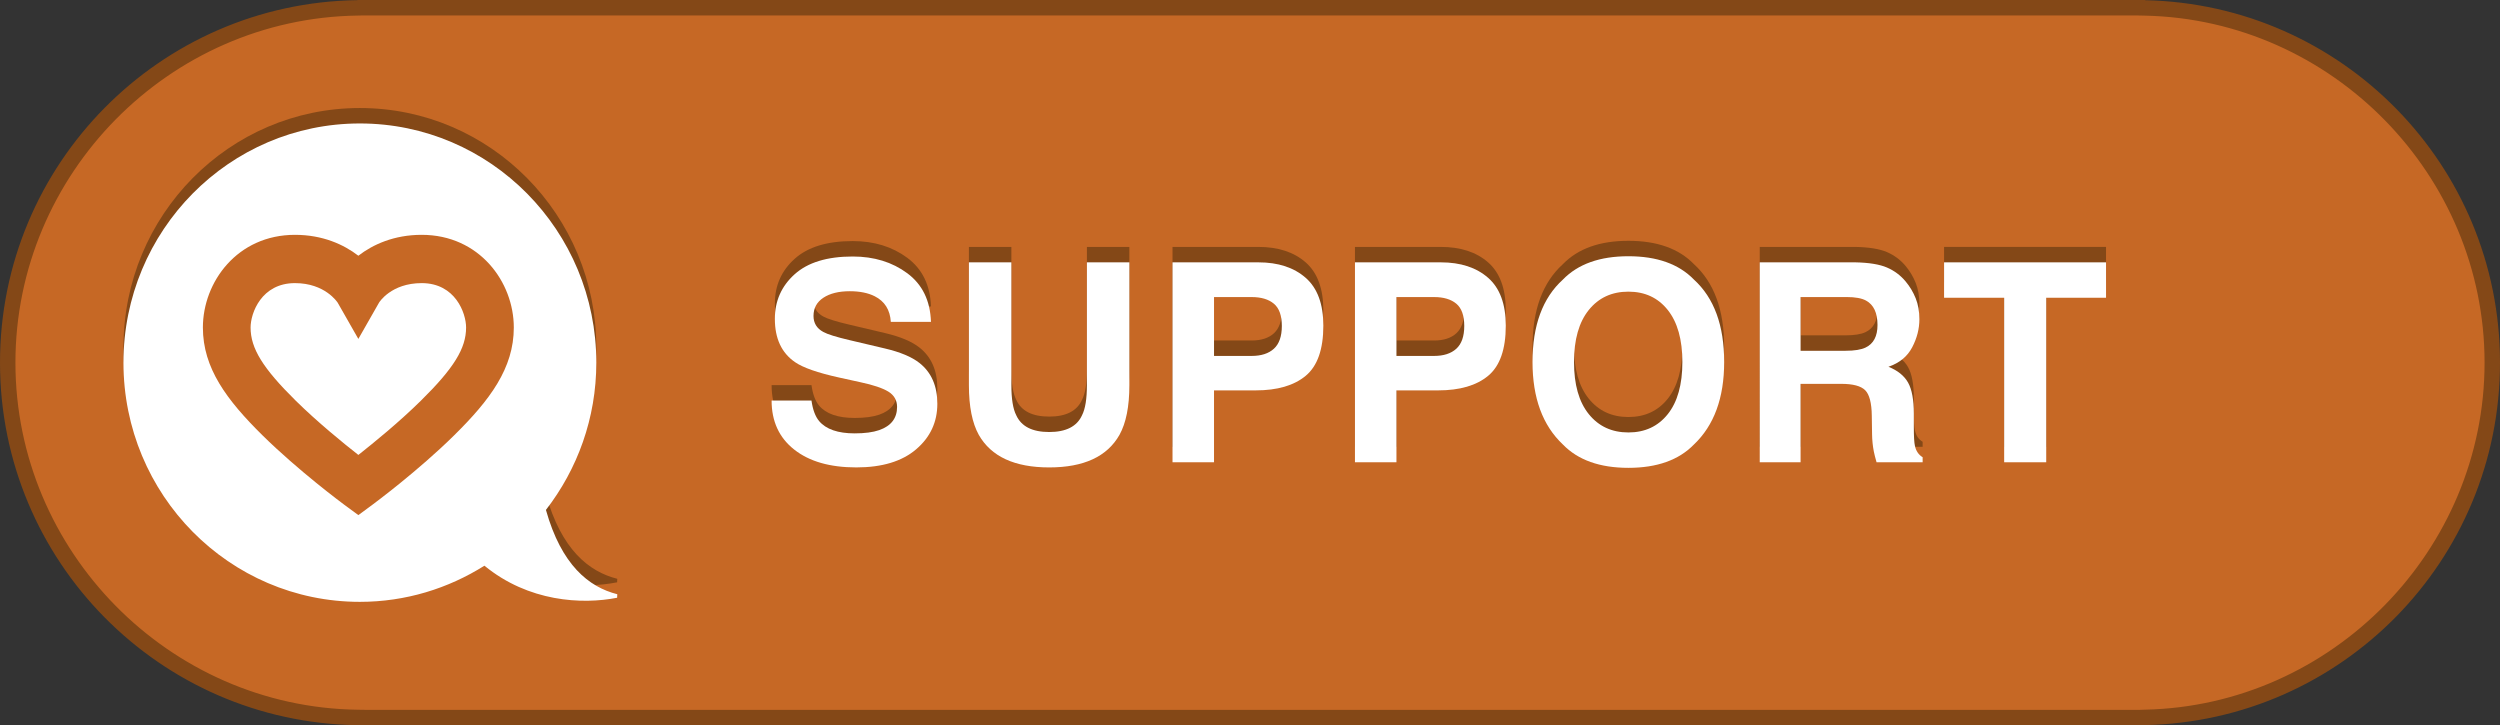 <?xml version="1.0" encoding="utf-8"?>
<!-- Generator: Adobe Illustrator 15.1.0, SVG Export Plug-In . SVG Version: 6.00 Build 0)  -->
<!DOCTYPE svg PUBLIC "-//W3C//DTD SVG 1.1//EN" "http://www.w3.org/Graphics/SVG/1.1/DTD/svg11.dtd">
<svg version="1.1" id="Layer_1" xmlns="http://www.w3.org/2000/svg" xmlns:xlink="http://www.w3.org/1999/xlink" x="0px" y="0px"
	 width="162px" height="47px" viewBox="0 0 162 47" enable-background="new 0 0 162 47" xml:space="preserve">
<rect x="0" y="0" width="162" height="47" fill="#333333" stroke="none"/>
<g>
	<path fill="#C66825" d="M23.447,46.5l-0.275-0.009C10.67,46.316,0.5,36.002,0.5,23.5c0-12.502,10.17-22.816,22.672-22.991
		L23.665,0.5H138.72l0.269,0.013C151.401,0.772,161.5,11.084,161.5,23.5c0,12.416-10.099,22.728-22.512,22.987l-0.489,0.013H23.447z
		"/>
	<path fill="#844817" d="M138.382,1l0.597,0.013C151.121,1.267,161,11.354,161,23.5s-9.879,22.233-22.021,22.487L138.61,46H23.8
		l-0.621-0.009C10.95,45.82,1,35.73,1,23.5S10.95,1.18,23.179,1.009L23.559,1H138.382 M138.999,0H23.165v0.009
		C10.342,0.188,0,10.634,0,23.5s10.342,23.312,23.165,23.491V47h115.834v-0.013C151.746,46.721,162,36.312,162,23.5
		S151.746,0.279,138.999,0.013V0L138.999,0z"/>
</g>
<path fill="#844817" d="M35.376,32.043c2.039-2.633,3.265-5.94,3.265-9.544C38.641,13.939,31.782,7,23.319,7
	C14.859,7,8,13.939,8,22.499C8,31.061,14.859,38,23.319,38c2.967,0,5.726-0.867,8.072-2.343c2.853,2.344,6.328,2.526,8.599,2.077
	c0.003-0.081,0.005-0.139,0.01-0.228C38.157,37.042,36.381,35.617,35.376,32.043z"/>
<g>
	<path fill="#FFFFFF" d="M35.376,33.043c2.039-2.633,3.265-5.94,3.265-9.544C38.641,14.939,31.782,8,23.319,8
		C14.859,8,8,14.939,8,23.499C8,32.061,14.859,39,23.319,39c2.967,0,5.726-0.867,8.072-2.343c2.853,2.344,6.328,2.526,8.599,2.077
		c0.003-0.081,0.005-0.139,0.01-0.228C38.157,38.042,36.381,36.617,35.376,33.043z"/>
	<path fill="#C66825" d="M23.221,33.379l-0.913-0.672c-0.121-0.089-2.966-2.2-5.302-4.501c-2.316-2.289-3.859-4.351-3.859-6.982
		c0-2.952,2.232-6.007,5.967-6.007c1.793,0,3.163,0.627,4.107,1.354c0.943-0.728,2.314-1.354,4.105-1.354
		c3.736,0,5.969,3.055,5.969,6.007c0,2.632-1.543,4.694-3.861,6.98c-2.332,2.303-5.182,4.414-5.301,4.503L23.221,33.379z
		 M19.113,18.346c-2.171,0-2.875,1.941-2.875,2.878c0,1.351,0.793,2.636,2.927,4.742c1.404,1.382,3.054,2.728,4.056,3.514
		c0.999-0.786,2.649-2.132,4.051-3.514c2.137-2.106,2.931-3.391,2.931-4.742c0-0.937-0.702-2.878-2.876-2.878
		c-1.99,0-2.761,1.254-2.766,1.266l-1.34,2.35l-1.34-2.35C21.861,19.585,21.065,18.346,19.113,18.346z"/>
</g>
<g>
	<path fill="#844817" d="M52.584,24.956c0.084,0.592,0.248,1.034,0.493,1.327c0.449,0.533,1.218,0.8,2.307,0.8
		c0.652,0,1.182-0.07,1.589-0.211c0.771-0.27,1.157-0.771,1.157-1.503c0-0.428-0.189-0.759-0.567-0.993
		c-0.378-0.229-0.978-0.431-1.799-0.606l-1.402-0.308c-1.378-0.305-2.325-0.636-2.841-0.993c-0.873-0.598-1.31-1.532-1.31-2.804
		c0-1.16,0.427-2.124,1.281-2.892s2.108-1.151,3.764-1.151c1.382,0,2.561,0.362,3.536,1.085c0.977,0.725,1.487,1.774,1.535,3.151
		h-2.602c-0.048-0.779-0.396-1.333-1.045-1.661c-0.433-0.217-0.971-0.325-1.613-0.325c-0.715,0-1.285,0.141-1.712,0.422
		s-0.64,0.674-0.64,1.178c0,0.463,0.21,0.809,0.631,1.037c0.271,0.152,0.844,0.331,1.721,0.536l2.273,0.536
		c0.997,0.234,1.743,0.548,2.241,0.94c0.772,0.609,1.158,1.491,1.158,2.646c0,1.184-0.458,2.167-1.373,2.948
		c-0.915,0.783-2.207,1.174-3.877,1.174c-1.706,0-3.047-0.385-4.024-1.156C50.488,27.363,50,26.304,50,24.956H52.584z"/>
	<path fill="#844817" d="M62.786,16h2.751v7.957c0,0.89,0.105,1.539,0.315,1.949c0.327,0.726,1.039,1.089,2.137,1.089
		c1.092,0,1.801-0.363,2.128-1.089c0.21-0.41,0.315-1.06,0.315-1.949V16h2.751v7.963c0,1.377-0.214,2.449-0.641,3.217
		c-0.796,1.406-2.313,2.109-4.554,2.109s-3.762-0.703-4.562-2.109c-0.427-0.768-0.641-1.84-0.641-3.217V16z"/>
	<path fill="#844817" d="M84.614,23.348c-0.758,0.633-1.841,0.949-3.249,0.949h-2.697v4.658h-2.689V16h5.562
		c1.282,0,2.305,0.334,3.067,1.002s1.144,1.702,1.144,3.103C85.752,21.634,85.373,22.715,84.614,23.348z M82.548,18.681
		c-0.343-0.287-0.822-0.431-1.44-0.431h-2.439v3.814h2.439c0.618,0,1.098-0.155,1.44-0.466s0.515-0.803,0.515-1.477
		S82.891,18.968,82.548,18.681z"/>
	<path fill="#844817" d="M96.437,23.348c-0.758,0.633-1.841,0.949-3.249,0.949H90.49v4.658h-2.689V16h5.562
		c1.282,0,2.305,0.334,3.067,1.002s1.144,1.702,1.144,3.103C97.574,21.634,97.195,22.715,96.437,23.348z M94.37,18.681
		c-0.343-0.287-0.822-0.431-1.44-0.431H90.49v3.814h2.439c0.618,0,1.098-0.155,1.44-0.466s0.515-0.803,0.515-1.477
		S94.713,18.968,94.37,18.681z"/>
	<path fill="#844817" d="M109.766,27.804c-0.979,1.008-2.394,1.512-4.245,1.512s-3.267-0.504-4.245-1.512
		c-1.312-1.236-1.969-3.018-1.969-5.344c0-2.373,0.656-4.154,1.969-5.344c0.979-1.008,2.394-1.512,4.245-1.512
		s3.267,0.504,4.245,1.512c1.307,1.189,1.96,2.971,1.96,5.344C111.726,24.786,111.072,26.567,109.766,27.804z M108.073,25.835
		c0.63-0.791,0.945-1.916,0.945-3.375c0-1.453-0.315-2.576-0.945-3.37s-1.48-1.191-2.553-1.191s-1.928,0.396-2.566,1.187
		s-0.958,1.916-0.958,3.375s0.319,2.584,0.958,3.375s1.494,1.187,2.566,1.187S107.443,26.626,108.073,25.835z"/>
	<path fill="#844817" d="M122.272,16.334c0.478,0.205,0.882,0.507,1.213,0.905c0.274,0.328,0.491,0.691,0.651,1.09
		s0.24,0.853,0.24,1.362c0,0.615-0.155,1.221-0.466,1.814c-0.311,0.596-0.823,1.016-1.538,1.262c0.598,0.24,1.021,0.582,1.27,1.023
		c0.249,0.443,0.374,1.118,0.374,2.026v0.87c0,0.592,0.023,0.993,0.071,1.204c0.071,0.334,0.238,0.58,0.5,0.738v0.325H121.6
		c-0.082-0.287-0.141-0.519-0.176-0.694c-0.07-0.363-0.108-0.735-0.114-1.116l-0.018-1.204c-0.011-0.826-0.153-1.377-0.428-1.652
		s-0.789-0.413-1.543-0.413h-2.644v5.08h-2.646V16h6.196C121.114,16.018,121.796,16.129,122.272,16.334z M116.678,18.25v3.48h2.913
		c0.579,0,1.013-0.07,1.303-0.211c0.512-0.246,0.768-0.732,0.768-1.459c0-0.785-0.248-1.312-0.743-1.582
		c-0.278-0.152-0.695-0.229-1.252-0.229H116.678z"/>
	<path fill="#844817" d="M136.471,16v2.294h-3.876v10.661h-2.725V18.294h-3.894V16H136.471z"/>
</g>
<g>
	<path fill="#FFFFFF" d="M52.584,25.956c0.084,0.592,0.248,1.034,0.493,1.327c0.449,0.533,1.218,0.8,2.307,0.8
		c0.652,0,1.182-0.07,1.589-0.211c0.771-0.27,1.157-0.771,1.157-1.503c0-0.428-0.189-0.759-0.567-0.993
		c-0.378-0.229-0.978-0.431-1.799-0.606l-1.402-0.308c-1.378-0.305-2.325-0.636-2.841-0.993c-0.873-0.598-1.31-1.532-1.31-2.804
		c0-1.16,0.427-2.124,1.281-2.892s2.108-1.151,3.764-1.151c1.382,0,2.561,0.362,3.536,1.085c0.977,0.725,1.487,1.774,1.535,3.151
		h-2.602c-0.048-0.779-0.396-1.333-1.045-1.661c-0.433-0.217-0.971-0.325-1.613-0.325c-0.715,0-1.285,0.141-1.712,0.422
		s-0.64,0.674-0.64,1.178c0,0.463,0.21,0.809,0.631,1.037c0.271,0.152,0.844,0.331,1.721,0.536l2.273,0.536
		c0.997,0.234,1.743,0.548,2.241,0.94c0.772,0.609,1.158,1.491,1.158,2.646c0,1.184-0.458,2.167-1.373,2.948
		c-0.915,0.783-2.207,1.174-3.877,1.174c-1.706,0-3.047-0.385-4.024-1.156C50.488,28.363,50,27.304,50,25.956H52.584z"/>
	<path fill="#FFFFFF" d="M62.786,17h2.751v7.957c0,0.89,0.105,1.539,0.315,1.949c0.327,0.726,1.039,1.089,2.137,1.089
		c1.092,0,1.801-0.363,2.128-1.089c0.21-0.41,0.315-1.06,0.315-1.949V17h2.751v7.963c0,1.377-0.214,2.449-0.641,3.217
		c-0.796,1.406-2.313,2.109-4.554,2.109s-3.762-0.703-4.562-2.109c-0.427-0.768-0.641-1.84-0.641-3.217V17z"/>
	<path fill="#FFFFFF" d="M84.614,24.348c-0.758,0.633-1.841,0.949-3.249,0.949h-2.697v4.658h-2.689V17h5.562
		c1.282,0,2.305,0.334,3.067,1.002s1.144,1.702,1.144,3.103C85.752,22.634,85.373,23.715,84.614,24.348z M82.548,19.681
		c-0.343-0.287-0.822-0.431-1.44-0.431h-2.439v3.814h2.439c0.618,0,1.098-0.155,1.44-0.466s0.515-0.803,0.515-1.477
		S82.891,19.968,82.548,19.681z"/>
	<path fill="#FFFFFF" d="M96.437,24.348c-0.758,0.633-1.841,0.949-3.249,0.949H90.49v4.658h-2.689V17h5.562
		c1.282,0,2.305,0.334,3.067,1.002s1.144,1.702,1.144,3.103C97.574,22.634,97.195,23.715,96.437,24.348z M94.37,19.681
		c-0.343-0.287-0.822-0.431-1.44-0.431H90.49v3.814h2.439c0.618,0,1.098-0.155,1.44-0.466s0.515-0.803,0.515-1.477
		S94.713,19.968,94.37,19.681z"/>
	<path fill="#FFFFFF" d="M109.766,28.804c-0.979,1.008-2.394,1.512-4.245,1.512s-3.267-0.504-4.245-1.512
		c-1.312-1.236-1.969-3.018-1.969-5.344c0-2.373,0.656-4.154,1.969-5.344c0.979-1.008,2.394-1.512,4.245-1.512
		s3.267,0.504,4.245,1.512c1.307,1.189,1.96,2.971,1.96,5.344C111.726,25.786,111.072,27.567,109.766,28.804z M108.073,26.835
		c0.63-0.791,0.945-1.916,0.945-3.375c0-1.453-0.315-2.576-0.945-3.37s-1.48-1.191-2.553-1.191s-1.928,0.396-2.566,1.187
		s-0.958,1.916-0.958,3.375s0.319,2.584,0.958,3.375s1.494,1.187,2.566,1.187S107.443,27.626,108.073,26.835z"/>
	<path fill="#FFFFFF" d="M122.272,17.334c0.478,0.205,0.882,0.507,1.213,0.905c0.274,0.328,0.491,0.691,0.651,1.09
		s0.24,0.853,0.24,1.362c0,0.615-0.155,1.221-0.466,1.814c-0.311,0.596-0.823,1.016-1.538,1.262c0.598,0.24,1.021,0.582,1.27,1.023
		c0.249,0.443,0.374,1.118,0.374,2.026v0.87c0,0.592,0.023,0.993,0.071,1.204c0.071,0.334,0.238,0.58,0.5,0.738v0.325H121.6
		c-0.082-0.287-0.141-0.519-0.176-0.694c-0.07-0.363-0.108-0.735-0.114-1.116l-0.018-1.204c-0.011-0.826-0.153-1.377-0.428-1.652
		s-0.789-0.413-1.543-0.413h-2.644v5.08h-2.646V17h6.196C121.114,17.018,121.796,17.129,122.272,17.334z M116.678,19.25v3.48h2.913
		c0.579,0,1.013-0.07,1.303-0.211c0.512-0.246,0.768-0.732,0.768-1.459c0-0.785-0.248-1.312-0.743-1.582
		c-0.278-0.152-0.695-0.229-1.252-0.229H116.678z"/>
	<path fill="#FFFFFF" d="M136.471,17v2.294h-3.876v10.661h-2.725V19.294h-3.894V17H136.471z"/>
</g>
</svg>
